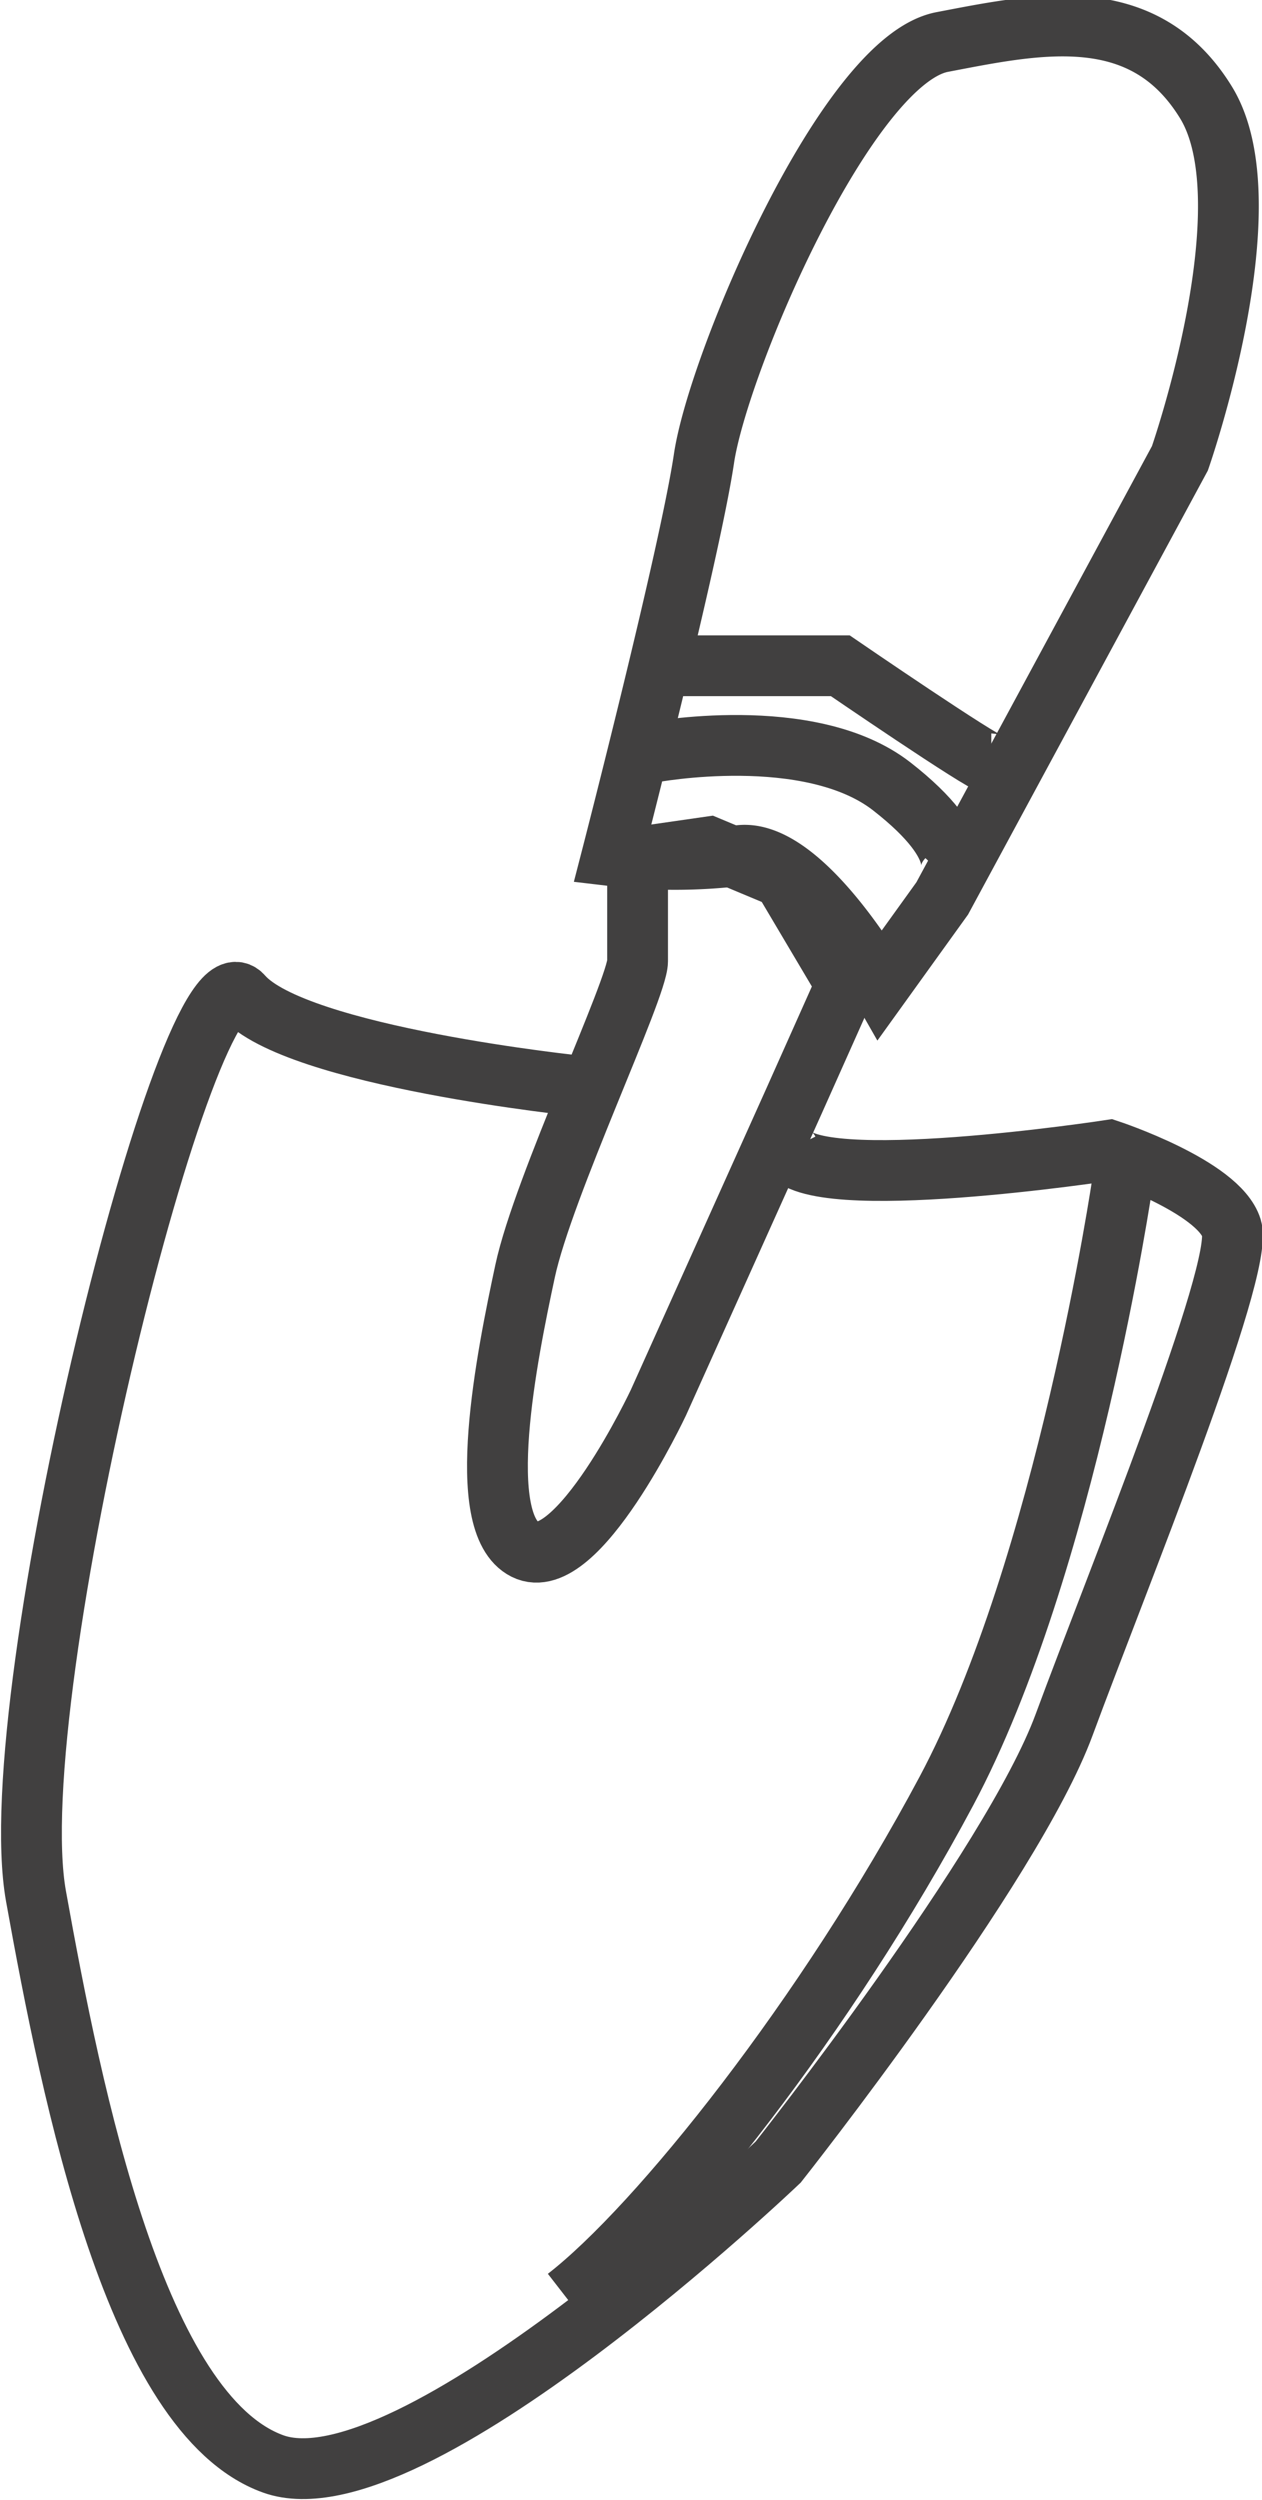<svg xmlns="http://www.w3.org/2000/svg" width="41.521" height="82.242" viewBox="0 0 41.521 82.242">
  <g id="Groupe_14" data-name="Groupe 14" transform="translate(-777.796 -178.696)">
    <path id="Tracé_23" data-name="Tracé 23" d="M13516.712,10512.509s2.555-9.9,3.027-13.069,4.7-13.1,7.837-13.7,6.622-1.368,8.681,1.991-.86,11.705-.86,11.705l-7.82,14.478-2.036,2.83s-2.579-4.521-4.655-4.238A17.711,17.711,0,0,1,13516.712,10512.509Z" transform="translate(-12718.781 -10305.662)" fill="none" stroke="#414040" stroke-width="2"/>
    <path id="Tracé_24" data-name="Tracé 24" d="M13517.554,10512.558v3.424c0,.883-3.105,7.415-3.7,10.188s-1.711,8.307,0,9.165,4.386-4.835,4.386-4.835l4.455-9.907,1.717-3.846-2.081-3.511-2.43-1.016Z" transform="translate(-12718.781 -10305.662)" fill="none" stroke="#414040" stroke-width="2"/>
    <path id="Tracé_25" data-name="Tracé 25" d="M13515.7,10520.094s-9.4-.965-11.147-2.978-7.984,23-6.791,29.628,3.292,17.044,7.8,18.671,16.619-9.93,16.619-9.93,7.683-9.709,9.407-14.386,5.929-14.966,5.509-16.337-4.021-2.563-4.021-2.563-9.811,1.5-10.565,0" transform="translate(-12718.781 -10305.662)" fill="none" stroke="#414040" stroke-width="2"/>
    <path id="Tracé_26" data-name="Tracé 26" d="M13533.515,10523.205s-1.858,12.685-5.8,20.074-9.457,14.313-12.5,16.673" transform="translate(-12718.781 -10305.662)" fill="none" stroke="#414040" stroke-width="2"/>
    <path id="Tracé_27" data-name="Tracé 27" d="M13518.923,10506.26h5.3s4.707,3.225,4.969,3.225" transform="translate(-12718.781 -10305.662)" fill="none" stroke="#414040" stroke-width="2"/>
    <path id="Tracé_28" data-name="Tracé 28" d="M13518,10509.112s5.218-.989,7.919,1.119,1.837,3.038,1.837,3.038" transform="translate(-12718.781 -10305.662)" fill="none" stroke="#414040" stroke-width="2"/>
  </g>
</svg>
